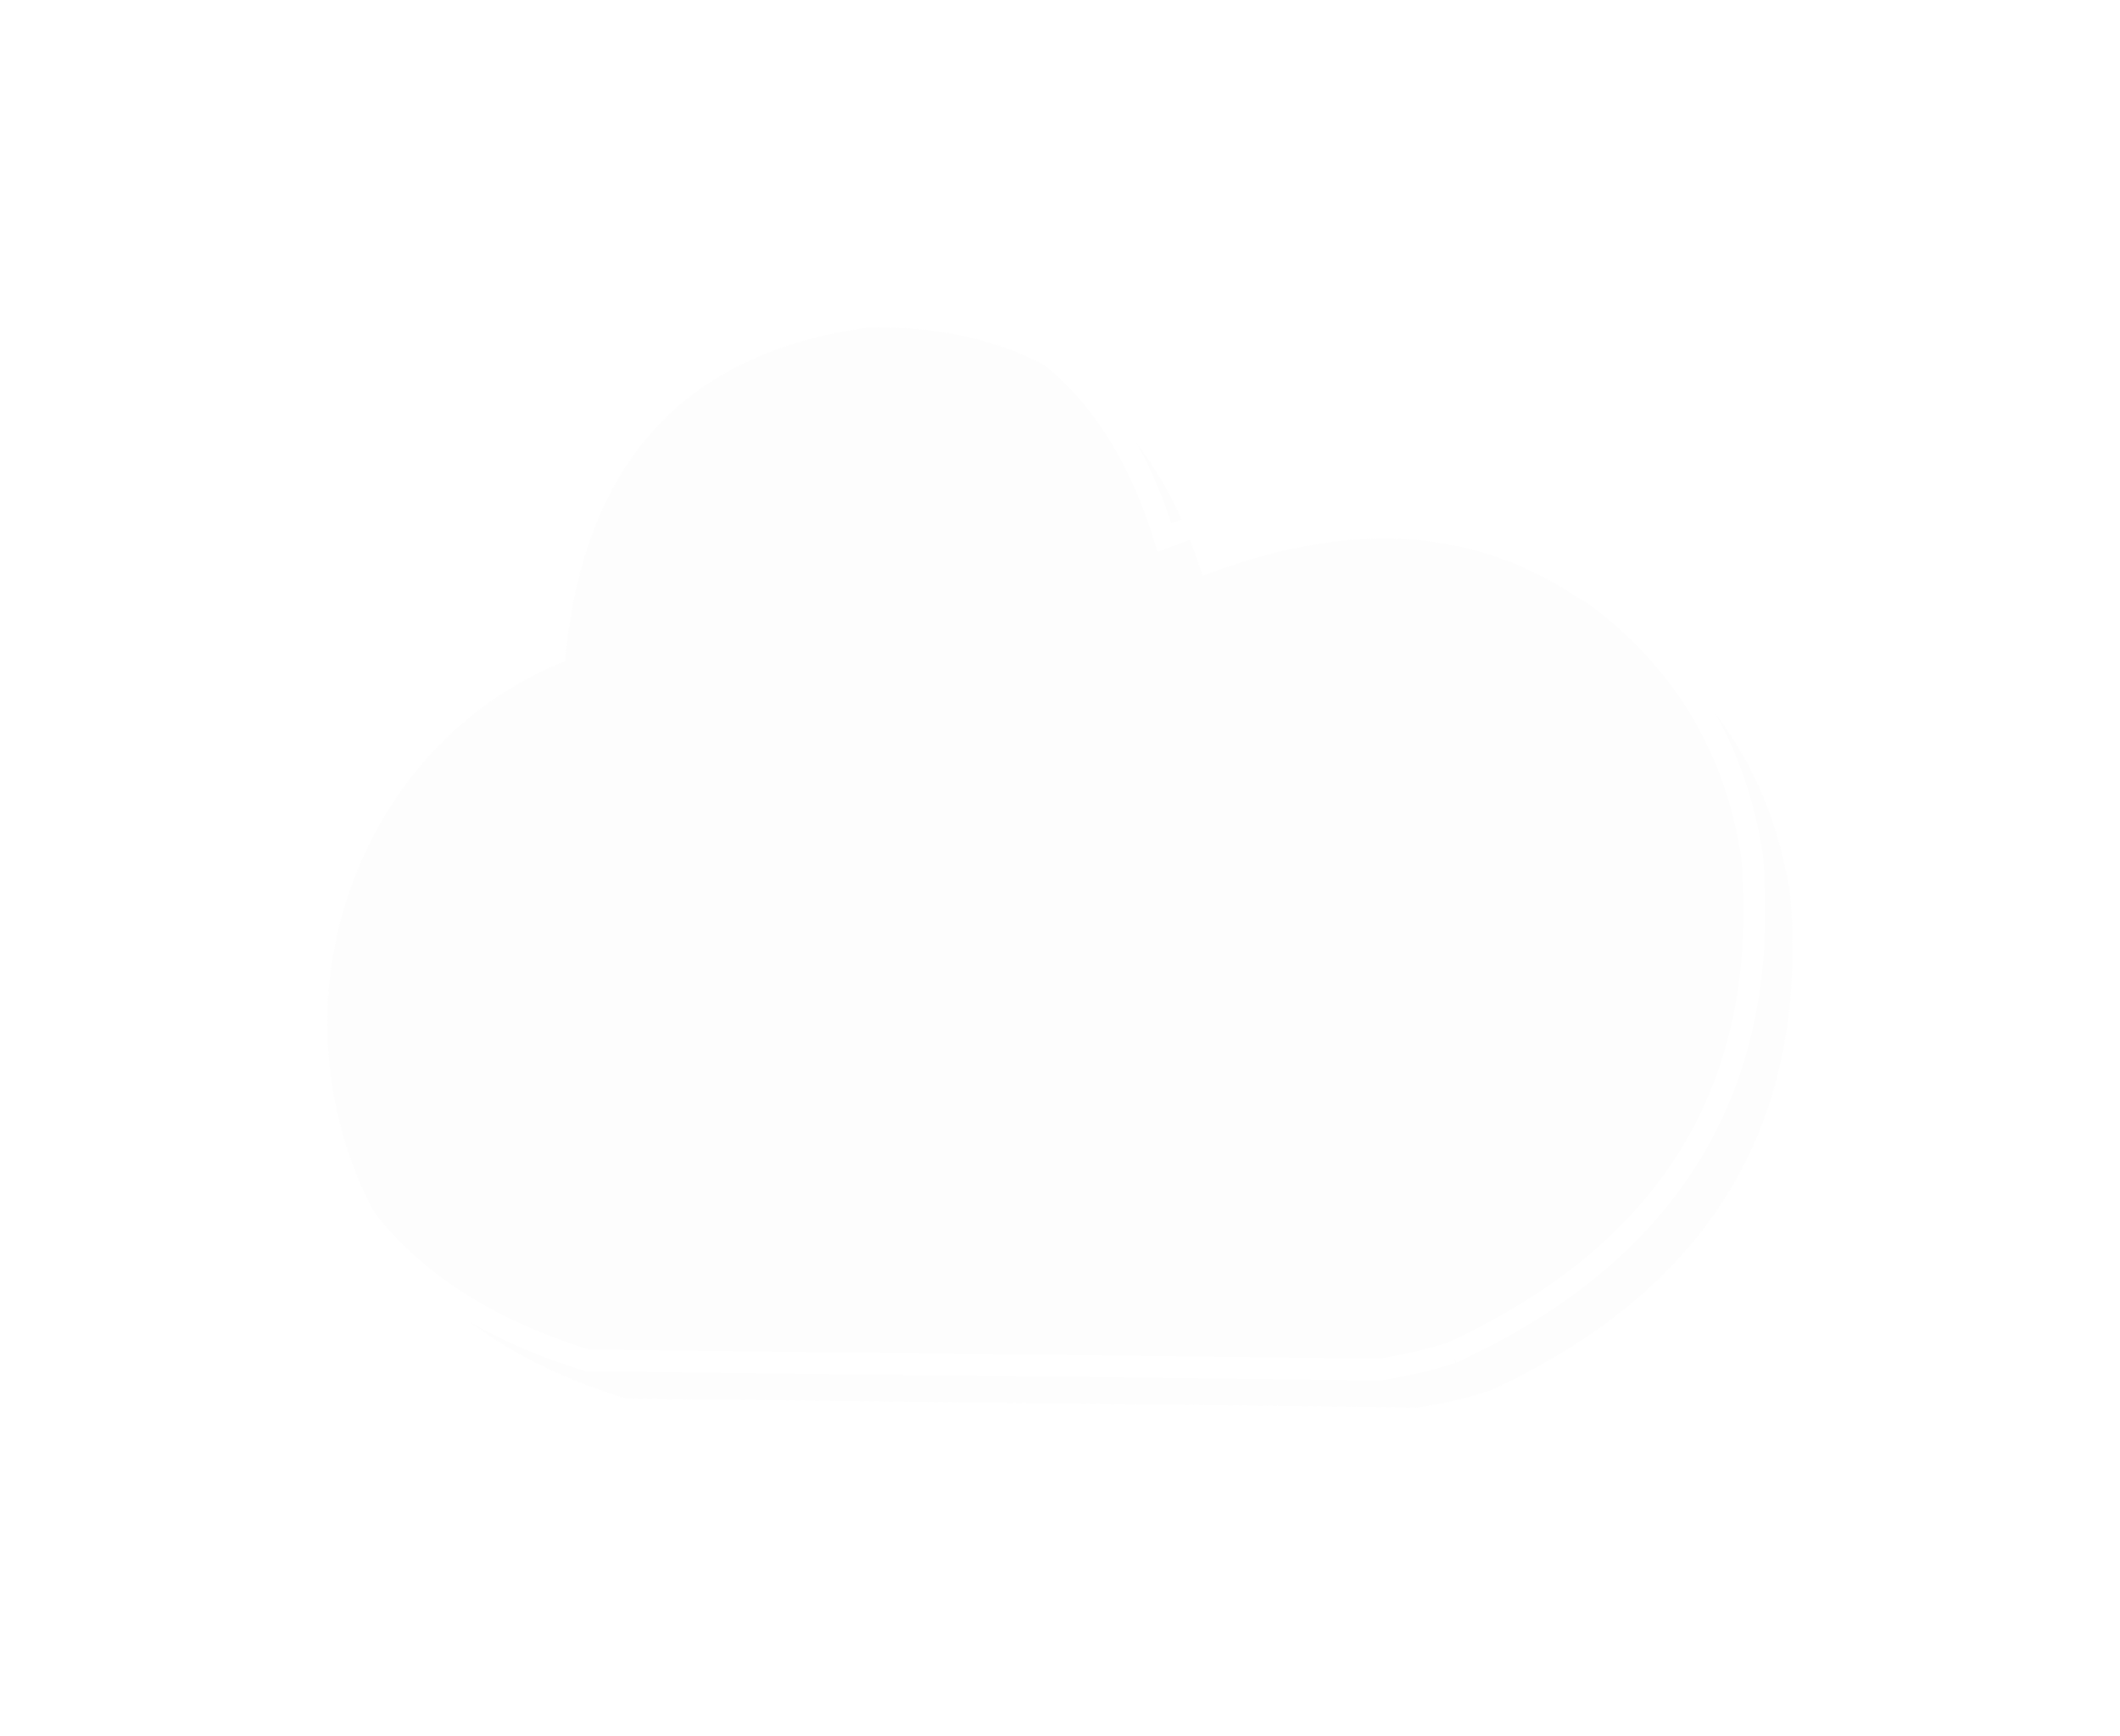 <svg id="Capa_1" data-name="Capa 1" xmlns="http://www.w3.org/2000/svg" xmlns:xlink="http://www.w3.org/1999/xlink" viewBox="0 0 389.28 318.72"><defs><filter id="filter" x="0" y="0" width="389.28" height="318.72" filterUnits="userSpaceOnUse"><feOffset dx="7" dy="7" input="SourceAlpha"/><feGaussianBlur stdDeviation="20" result="blur"/><feFlood flood-color="#fcd49b"/><feComposite operator="in" in2="blur"/><feComposite in="SourceGraphic"/></filter></defs><path d="M96.72,114.39C100,78.75,118,57.51,153,53.08c30.67-.24,51.24,14.53,60.83,45.63,25.17-9.68,48.42-9.73,68.91,4,21.83,12.29,35.33,30.17,39,54.65,3.54,42.83-15.58,72.75-55.13,91a85.09,85.09,0,0,1-13.31,3.09l-145.43-1.67c-29.18-9-47.21-26.27-53-52.77a74.06,74.06,0,0,1,13.61-61.34A67.45,67.45,0,0,1,96.72,114.39Z" fill="#fdfdfd" opacity="0.79" filter="url(#filter)" style="isolation:isolate"/><path d="M96.72,114.39C100,78.75,118,57.51,153,53.08c30.67-.24,51.24,14.53,60.83,45.63,25.17-9.68,48.42-9.73,68.91,4,21.83,12.29,35.33,30.17,39,54.65,3.54,42.83-15.58,72.75-55.13,91a85.09,85.09,0,0,1-13.31,3.09l-145.43-1.67c-29.18-9-47.21-26.27-53-52.77a74.06,74.06,0,0,1,13.61-61.34A67.45,67.45,0,0,1,96.72,114.39Z" fill="none" stroke="#fff" stroke-width="4" style="isolation:isolate"/></svg>